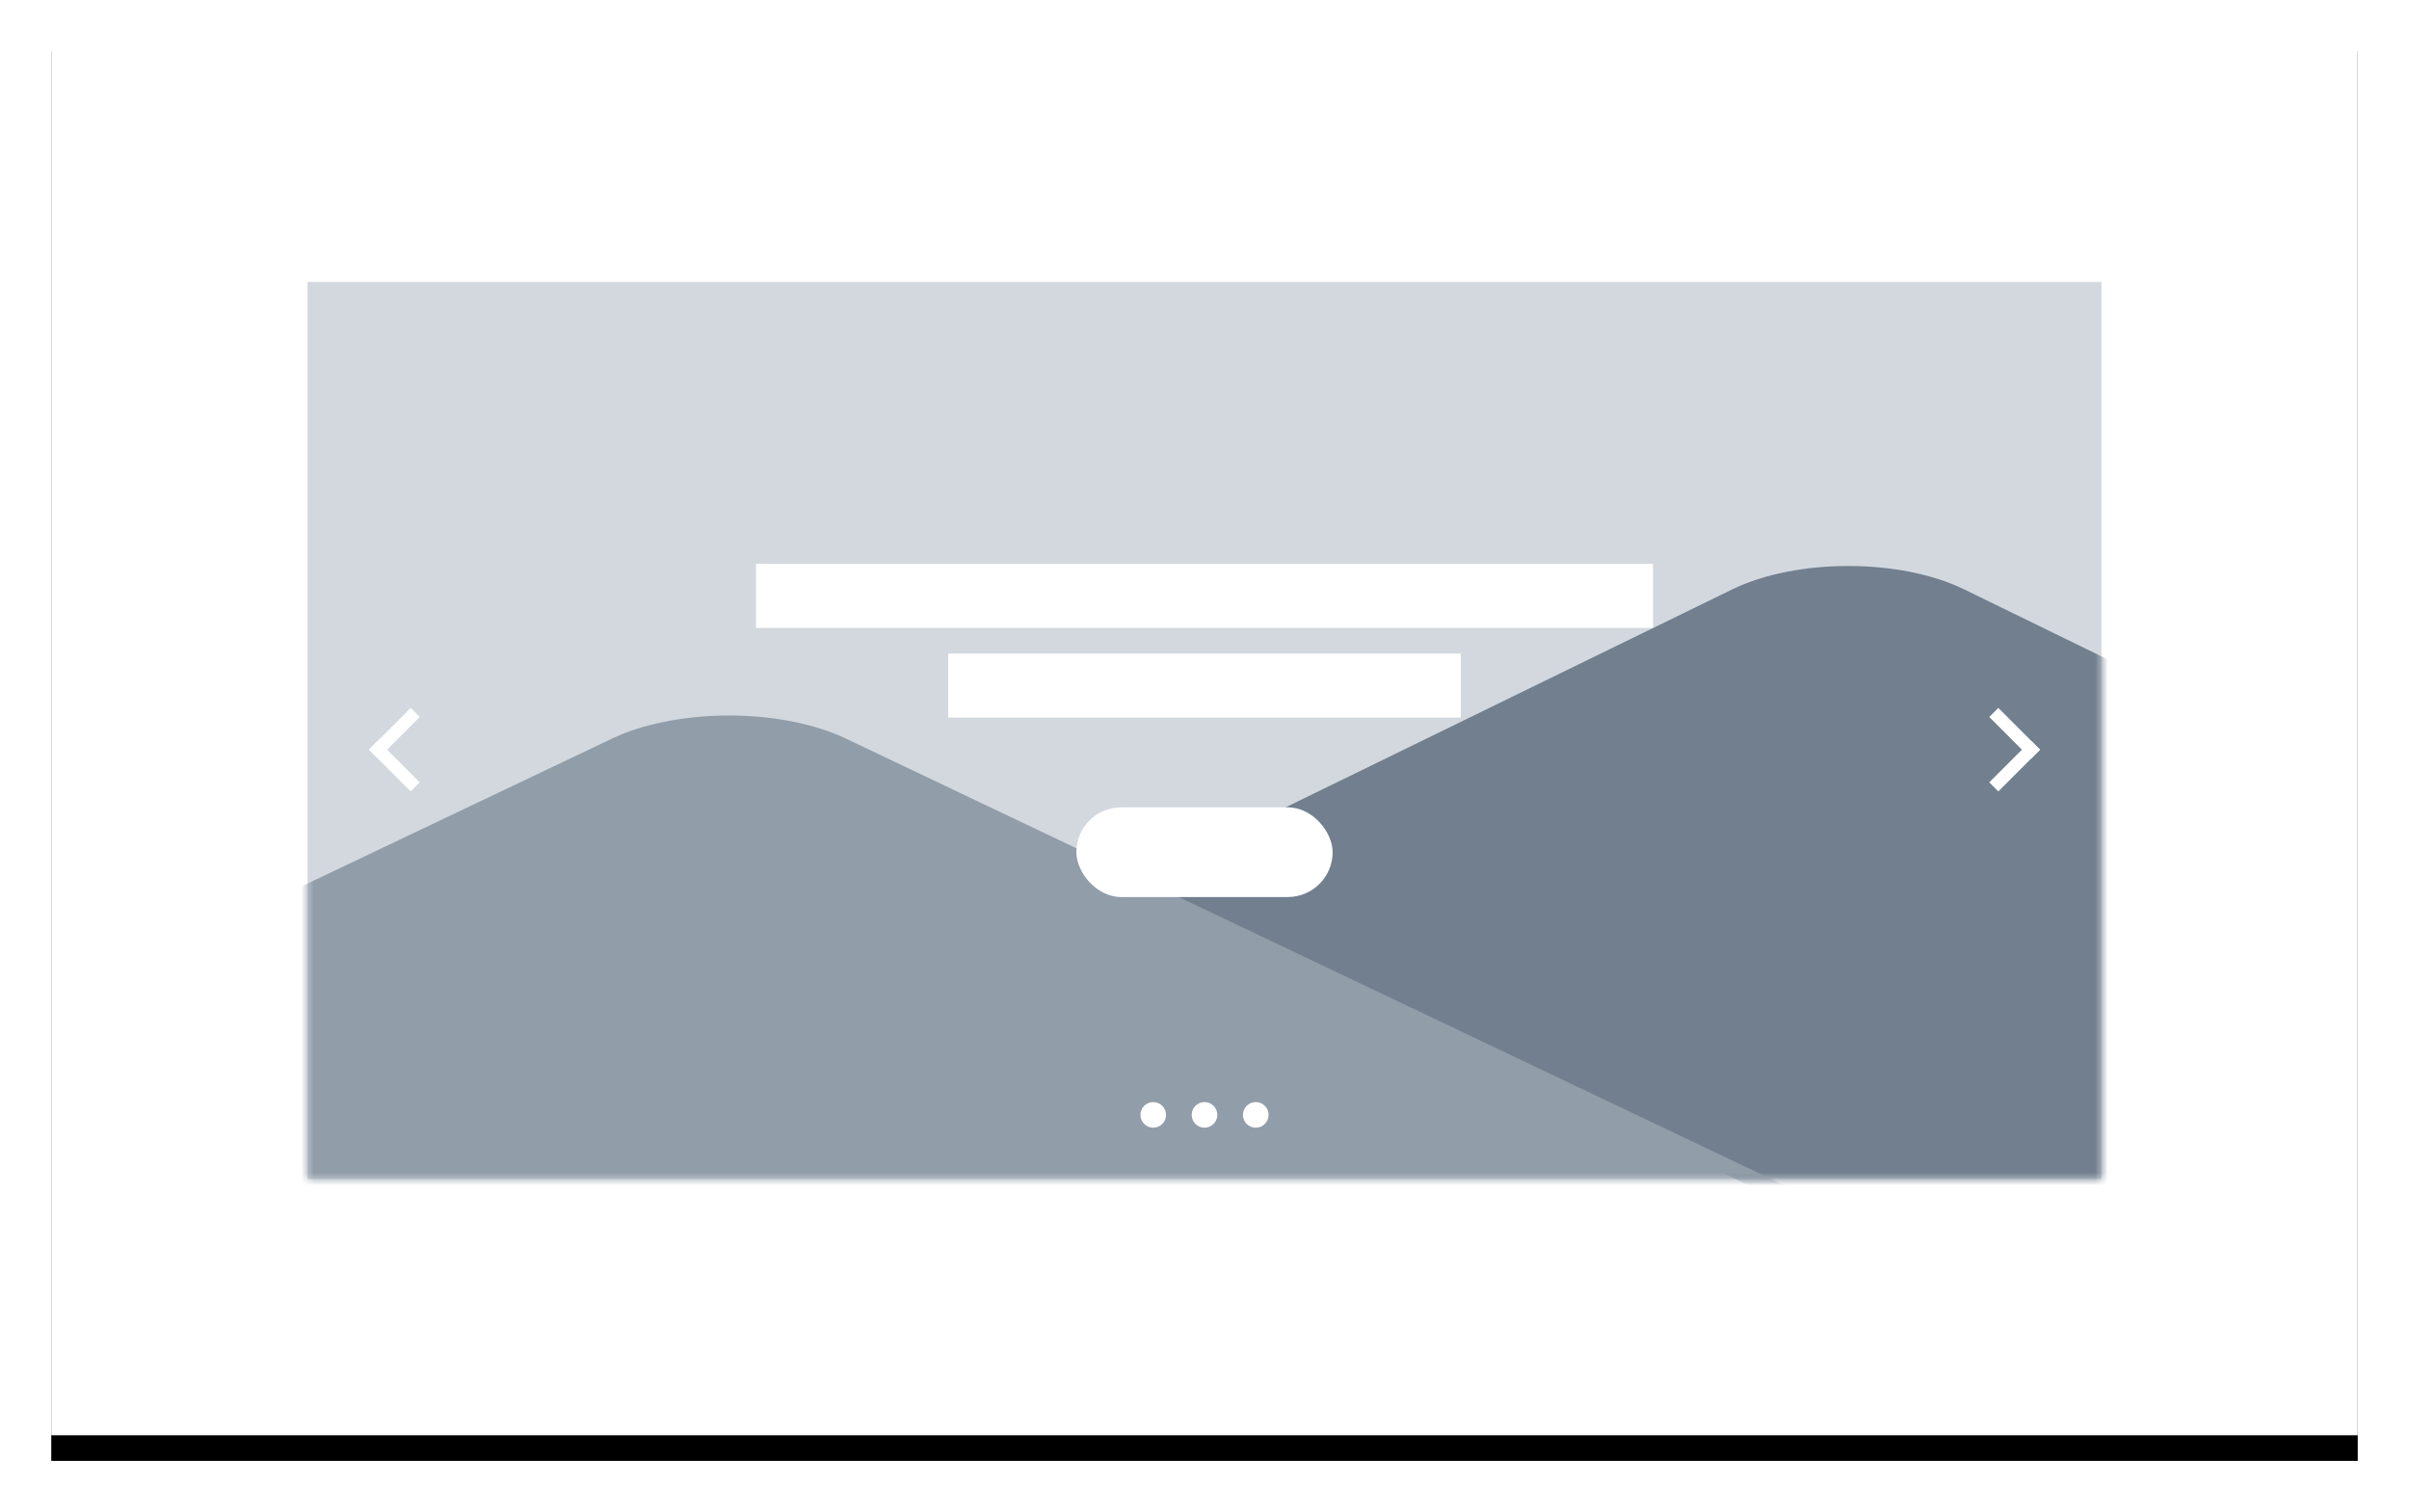 <svg width="188px" height="118px" viewBox="0 0 188 118" version="1.1" xmlns="http://www.w3.org/2000/svg" xmlns:xlink="http://www.w3.org/1999/xlink">
    <defs>
        <rect id="path-1" x="0" y="0" width="180" height="110"></rect>
        <filter x="-3.9%" y="-4.5%" width="107.8%" height="112.7%" filterUnits="objectBoundingBox" id="filter-2">
            <feOffset dx="0" dy="2" in="SourceAlpha" result="shadowOffsetOuter1"></feOffset>
            <feGaussianBlur stdDeviation="2" in="shadowOffsetOuter1" result="shadowBlurOuter1"></feGaussianBlur>
            <feColorMatrix values="0 0 0 0 0   0 0 0 0 0   0 0 0 0 0  0 0 0 0.136 0" type="matrix" in="shadowBlurOuter1"></feColorMatrix>
        </filter>
        <rect id="path-3" x="0" y="0" width="140" height="70"></rect>
        <filter x="-2.3%" y="-6.1%" width="104.6%" height="115.2%" filterUnits="objectBoundingBox" id="filter-5">
            <feOffset dx="0" dy="1" in="SourceAlpha" result="shadowOffsetOuter1"></feOffset>
            <feGaussianBlur stdDeviation="0.5" in="shadowOffsetOuter1" result="shadowBlurOuter1"></feGaussianBlur>
            <feColorMatrix values="0 0 0 0 0   0 0 0 0 0   0 0 0 0 0  0 0 0 0.201 0" type="matrix" in="shadowBlurOuter1" result="shadowMatrixOuter1"></feColorMatrix>
            <feMerge>
                <feMergeNode in="shadowMatrixOuter1"></feMergeNode>
                <feMergeNode in="SourceGraphic"></feMergeNode>
            </feMerge>
        </filter>
        <filter x="-10.0%" y="-19.2%" width="120.0%" height="153.8%" filterUnits="objectBoundingBox" id="filter-6">
            <feOffset dx="0" dy="2" in="SourceAlpha" result="shadowOffsetOuter1"></feOffset>
            <feGaussianBlur stdDeviation="2" in="shadowOffsetOuter1" result="shadowBlurOuter1"></feGaussianBlur>
            <feColorMatrix values="0 0 0 0 0   0 0 0 0 0   0 0 0 0 0  0 0 0 0.181 0" type="matrix" in="shadowBlurOuter1" result="shadowMatrixOuter1"></feColorMatrix>
            <feMerge>
                <feMergeNode in="shadowMatrixOuter1"></feMergeNode>
                <feMergeNode in="SourceGraphic"></feMergeNode>
            </feMerge>
        </filter>
    </defs>
    <g id="Page-1" stroke="none" stroke-width="1" fill="none" fill-rule="evenodd">
        <g id="5" transform="translate(-506, -1029)">
            <g id="Slider" transform="translate(510, 874)">
                <g id="Silder-2" transform="translate(0, 157)">
                    <g id="Rectangle-2-Copy-2">
                        <use fill="black" fill-opacity="1" filter="url(#filter-2)" xlink:href="#path-1"></use>
                        <use fill="#FFFFFF" fill-rule="evenodd" xlink:href="#path-1"></use>
                    </g>
                    <g id="BG" transform="translate(20, 20)">
                        <mask id="mask-4" fill="white">
                            <use xlink:href="#path-3"></use>
                        </mask>
                        <use id="Mask" fill="#D2D8DE" xlink:href="#path-3"></use>
                        <path d="M145.868,32.083 L136.256,27.393 L133.052,25.83 L129.298,23.998 C126.796,22.777 123.516,22.167 120.237,22.167 C116.957,22.167 113.677,22.777 111.175,23.998 L107.421,25.83 L104.216,27.393 L94.605,32.083 L91.401,33.647 L81.789,38.337 L78.585,39.9 L68.973,44.59 L65.769,46.153 L64.167,46.935 L113.828,71.167 L171.5,71.167 L171.5,44.59 L158.684,38.337 L149.072,33.647 L145.868,32.083 Z" id="Shape" fill="#717F8E" fill-rule="nonzero" mask="url(#mask-4)"></path>
                        <path d="M66.722,47.396 L65.111,46.629 L58.667,43.561 L52.222,40.494 L45.778,37.427 L42.003,35.63 C40.846,35.08 39.523,34.657 38.112,34.36 C36.453,34.01 34.671,33.833 32.889,33.833 C31.107,33.833 29.325,34.01 27.666,34.36 C26.255,34.657 24.932,35.079 23.776,35.63 L20,37.427 L13.555,40.494 L7.111,43.562 L0.667,46.629 L-5.778,49.696 L-18.667,55.83 L-18.667,71.167 L60.968,71.167 L116.667,71.167 L66.722,47.396 Z" id="Shape" fill="#919DA9" fill-rule="nonzero" mask="url(#mask-4)"></path>
                    </g>
                    <g id="Nav" filter="url(#filter-5)" transform="translate(25, 52)">
                        <circle id="Oval-3" fill="#FFFFFF" cx="61" cy="32" r="1"></circle>
                        <circle id="Oval-3-Copy" fill="#FFFFFF" cx="65" cy="32" r="1"></circle>
                        <circle id="Oval-3-Copy-2" fill="#FFFFFF" cx="69" cy="32" r="1"></circle>
                        <g id="Arrow-left" stroke="#FFFFFF" stroke-linecap="square">
                            <path d="M0.5,3.5 L3.05,0.95" id="Line"></path>
                            <path d="M0.5,6.5 L3.05,3.95" id="Line-Copy" transform="translate(2, 5) scale(1, -1) translate(-2, -5) "></path>
                        </g>
                        <g id="Arrow-right" transform="translate(128, 3.5) scale(-1, 1) translate(-128, -3.5) translate(126, 0)" stroke="#FFFFFF" stroke-linecap="square">
                            <path d="M0.5,3.5 L3.05,0.95" id="Line"></path>
                            <path d="M0.5,6.5 L3.05,3.95" id="Line-Copy" transform="translate(2, 5) scale(1, -1) translate(-2, -5) "></path>
                        </g>
                    </g>
                    <g id="Content" filter="url(#filter-6)" transform="translate(55, 40)" fill="#FFFFFF">
                        <rect id="Rectangle-Copy-10" x="25" y="19" width="20" height="7" rx="3.5"></rect>
                        <rect id="Rectangle-5-Copy-4" x="15" y="7" width="40" height="5"></rect>
                        <rect id="Rectangle-5-Copy-38" x="0" y="0" width="70" height="5"></rect>
                    </g>
                </g>
            </g>
        </g>
    </g>
</svg>